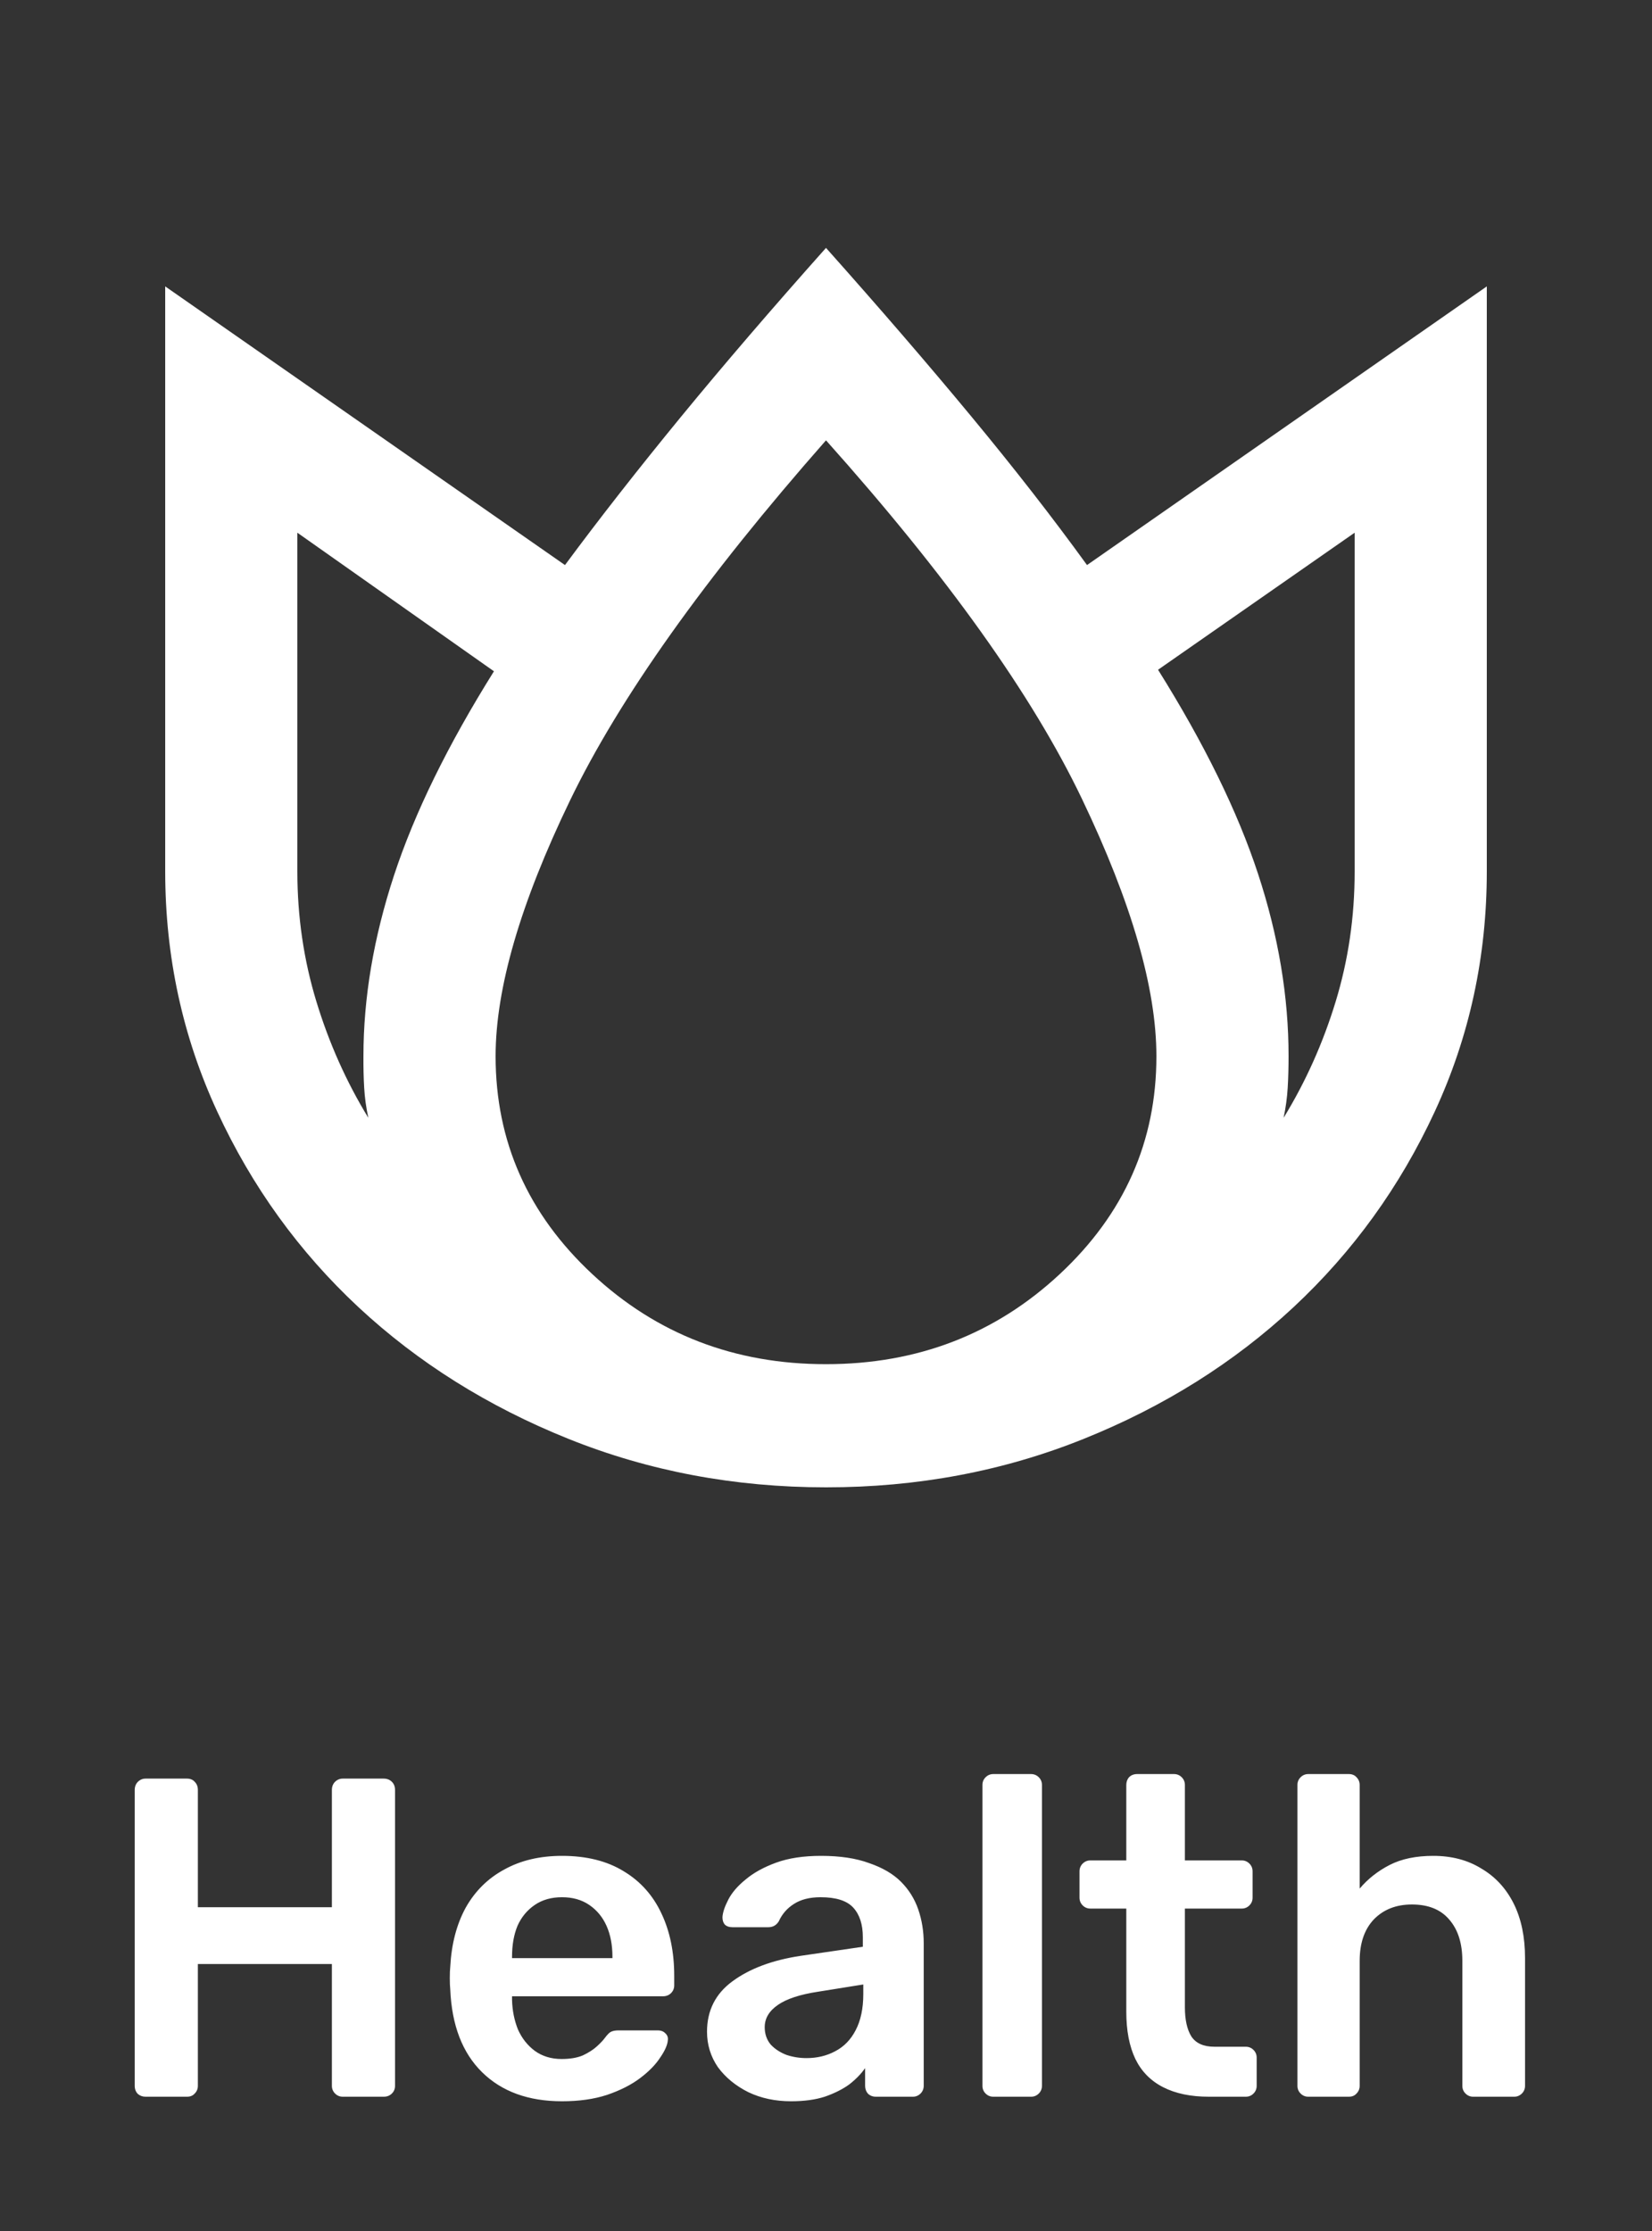 <svg width="40" height="54" viewBox="0 0 40 54" fill="none" xmlns="http://www.w3.org/2000/svg">
<rect x="0" y="0" width="40" height="54" fill="#333333" stroke="none"/>
<path d="M20 6C21.307 7.466 22.48 8.826 23.52 10.082C24.56 11.337 25.493 12.535 26.32 13.677L36 6.932V21.093C36 23.155 35.58 25.093 34.739 26.907C33.899 28.721 32.759 30.298 31.32 31.64C29.88 32.981 28.187 34.044 26.24 34.827C24.293 35.61 22.213 36.001 20 36C17.787 36 15.707 35.608 13.76 34.825C11.813 34.042 10.12 32.98 8.68 31.64C7.24 30.298 6.1 28.721 5.261 26.907C4.421 25.093 4.001 23.155 4 21.093V6.932L13.68 13.677C14.507 12.559 15.44 11.367 16.48 10.099C17.52 8.832 18.693 7.466 20 6ZM7.2 12.894V21.093C7.2 22.186 7.354 23.236 7.661 24.243C7.968 25.25 8.387 26.187 8.918 27.056C8.865 26.808 8.831 26.565 8.818 26.328C8.804 26.092 8.798 25.837 8.8 25.565C8.8 24.149 9.047 22.689 9.541 21.186C10.035 19.682 10.841 18.036 11.96 16.248L7.2 12.894ZM20 10.658C17.067 13.988 15 16.894 13.8 19.379C12.6 21.863 12 23.925 12 25.565C12 27.627 12.78 29.385 14.341 30.839C15.901 32.293 17.788 33.02 20 33.019C22.213 33.019 24.1 32.292 25.661 30.838C27.221 29.384 28.001 27.626 28 25.565C28 23.925 27.4 21.851 26.2 19.342C25 16.832 22.933 13.938 20 10.658ZM32.8 12.894L28.04 16.211C29.16 18 29.967 19.646 30.461 21.15C30.955 22.653 31.201 24.125 31.2 25.565C31.2 25.838 31.193 26.093 31.179 26.33C31.165 26.567 31.132 26.808 31.08 27.056C31.613 26.186 32.034 25.248 32.341 24.241C32.648 23.235 32.801 22.185 32.8 21.093V12.894Z" fill="white"/>
<path d="M3.526 50.75C3.453 50.75 3.391 50.728 3.339 50.684C3.288 50.633 3.262 50.567 3.262 50.486V43.325C3.262 43.244 3.288 43.178 3.339 43.127C3.391 43.076 3.453 43.05 3.526 43.05H4.527C4.608 43.05 4.67 43.076 4.714 43.127C4.766 43.178 4.791 43.244 4.791 43.325V46.163H8.036V43.325C8.036 43.244 8.062 43.178 8.113 43.127C8.165 43.076 8.227 43.05 8.3 43.05H9.29C9.371 43.05 9.437 43.076 9.488 43.127C9.54 43.178 9.565 43.244 9.565 43.325V50.486C9.565 50.559 9.54 50.622 9.488 50.673C9.437 50.724 9.371 50.75 9.29 50.75H8.3C8.227 50.75 8.165 50.724 8.113 50.673C8.062 50.622 8.036 50.559 8.036 50.486V47.538H4.791V50.486C4.791 50.559 4.766 50.622 4.714 50.673C4.67 50.724 4.608 50.75 4.527 50.75H3.526ZM13.608 50.86C12.794 50.86 12.149 50.625 11.672 50.156C11.195 49.687 10.939 49.019 10.902 48.154C10.895 48.081 10.891 47.989 10.891 47.879C10.891 47.762 10.895 47.67 10.902 47.604C10.931 47.054 11.056 46.577 11.276 46.174C11.503 45.771 11.815 45.463 12.211 45.25C12.607 45.03 13.073 44.92 13.608 44.92C14.202 44.92 14.701 45.045 15.104 45.294C15.507 45.536 15.812 45.877 16.017 46.317C16.222 46.75 16.325 47.252 16.325 47.824V48.055C16.325 48.128 16.299 48.191 16.248 48.242C16.197 48.293 16.131 48.319 16.05 48.319H12.398C12.398 48.319 12.398 48.33 12.398 48.352C12.398 48.374 12.398 48.392 12.398 48.407C12.405 48.664 12.453 48.902 12.541 49.122C12.636 49.335 12.772 49.507 12.948 49.639C13.131 49.771 13.348 49.837 13.597 49.837C13.802 49.837 13.975 49.808 14.114 49.749C14.253 49.683 14.367 49.61 14.455 49.529C14.543 49.448 14.605 49.382 14.642 49.331C14.708 49.243 14.759 49.192 14.796 49.177C14.84 49.155 14.902 49.144 14.983 49.144H15.929C16.002 49.144 16.061 49.166 16.105 49.21C16.156 49.254 16.178 49.309 16.171 49.375C16.164 49.492 16.101 49.635 15.984 49.804C15.874 49.973 15.713 50.138 15.5 50.299C15.287 50.46 15.02 50.596 14.697 50.706C14.382 50.809 14.019 50.86 13.608 50.86ZM12.398 47.395H14.829V47.362C14.829 47.076 14.781 46.827 14.686 46.614C14.591 46.401 14.451 46.233 14.268 46.108C14.085 45.983 13.865 45.921 13.608 45.921C13.351 45.921 13.131 45.983 12.948 46.108C12.765 46.233 12.625 46.401 12.53 46.614C12.442 46.827 12.398 47.076 12.398 47.362V47.395ZM19.154 50.86C18.772 50.86 18.428 50.787 18.12 50.64C17.812 50.486 17.566 50.284 17.383 50.035C17.207 49.778 17.119 49.492 17.119 49.177C17.119 48.664 17.324 48.257 17.735 47.956C18.153 47.648 18.703 47.443 19.385 47.34L20.892 47.12V46.889C20.892 46.581 20.815 46.343 20.661 46.174C20.507 46.005 20.243 45.921 19.869 45.921C19.605 45.921 19.388 45.976 19.22 46.086C19.058 46.189 18.937 46.328 18.857 46.504C18.798 46.599 18.714 46.647 18.604 46.647H17.735C17.654 46.647 17.592 46.625 17.548 46.581C17.511 46.537 17.493 46.478 17.493 46.405C17.5 46.288 17.548 46.145 17.636 45.976C17.724 45.807 17.863 45.646 18.054 45.492C18.244 45.331 18.49 45.195 18.791 45.085C19.091 44.975 19.454 44.92 19.88 44.92C20.342 44.92 20.73 44.979 21.046 45.096C21.368 45.206 21.625 45.356 21.816 45.547C22.006 45.738 22.146 45.961 22.234 46.218C22.322 46.475 22.366 46.746 22.366 47.032V50.486C22.366 50.559 22.34 50.622 22.289 50.673C22.237 50.724 22.175 50.75 22.102 50.75H21.211C21.13 50.75 21.064 50.724 21.013 50.673C20.969 50.622 20.947 50.559 20.947 50.486V50.057C20.851 50.196 20.723 50.328 20.562 50.453C20.4 50.57 20.202 50.669 19.968 50.75C19.74 50.823 19.469 50.86 19.154 50.86ZM19.528 49.815C19.784 49.815 20.015 49.76 20.221 49.65C20.433 49.54 20.598 49.371 20.716 49.144C20.84 48.909 20.903 48.616 20.903 48.264V48.033L19.803 48.209C19.37 48.275 19.047 48.381 18.835 48.528C18.622 48.675 18.516 48.854 18.516 49.067C18.516 49.228 18.563 49.368 18.659 49.485C18.761 49.595 18.89 49.679 19.044 49.738C19.198 49.789 19.359 49.815 19.528 49.815ZM24.052 50.75C23.978 50.75 23.916 50.724 23.865 50.673C23.813 50.622 23.788 50.559 23.788 50.486V43.204C23.788 43.131 23.813 43.068 23.865 43.017C23.916 42.966 23.978 42.94 24.052 42.94H24.965C25.038 42.94 25.1 42.966 25.152 43.017C25.203 43.068 25.229 43.131 25.229 43.204V50.486C25.229 50.559 25.203 50.622 25.152 50.673C25.1 50.724 25.038 50.75 24.965 50.75H24.052ZM29.273 50.75C28.833 50.75 28.463 50.673 28.162 50.519C27.861 50.365 27.638 50.138 27.491 49.837C27.344 49.529 27.271 49.148 27.271 48.693V46.196H26.402C26.329 46.196 26.266 46.17 26.215 46.119C26.164 46.068 26.138 46.005 26.138 45.932V45.294C26.138 45.221 26.164 45.158 26.215 45.107C26.266 45.056 26.329 45.03 26.402 45.03H27.271V43.204C27.271 43.131 27.293 43.068 27.337 43.017C27.388 42.966 27.454 42.94 27.535 42.94H28.426C28.499 42.94 28.562 42.966 28.613 43.017C28.664 43.068 28.69 43.131 28.69 43.204V45.03H30.065C30.138 45.03 30.201 45.056 30.252 45.107C30.303 45.158 30.329 45.221 30.329 45.294V45.932C30.329 46.005 30.303 46.068 30.252 46.119C30.201 46.17 30.138 46.196 30.065 46.196H28.69V48.583C28.69 48.884 28.741 49.118 28.844 49.287C28.954 49.456 29.141 49.54 29.405 49.54H30.164C30.237 49.54 30.3 49.566 30.351 49.617C30.402 49.668 30.428 49.731 30.428 49.804V50.486C30.428 50.559 30.402 50.622 30.351 50.673C30.3 50.724 30.237 50.75 30.164 50.75H29.273ZM31.679 50.75C31.605 50.75 31.543 50.724 31.492 50.673C31.44 50.622 31.415 50.559 31.415 50.486V43.204C31.415 43.131 31.44 43.068 31.492 43.017C31.543 42.966 31.605 42.94 31.679 42.94H32.658C32.738 42.94 32.801 42.966 32.845 43.017C32.896 43.068 32.922 43.131 32.922 43.204V45.712C33.12 45.477 33.362 45.287 33.648 45.14C33.934 44.993 34.286 44.92 34.704 44.92C35.151 44.92 35.54 45.023 35.87 45.228C36.207 45.426 36.467 45.708 36.651 46.075C36.834 46.442 36.926 46.882 36.926 47.395V50.486C36.926 50.559 36.9 50.622 36.849 50.673C36.797 50.724 36.735 50.75 36.662 50.75H35.672C35.598 50.75 35.536 50.724 35.485 50.673C35.433 50.622 35.408 50.559 35.408 50.486V47.461C35.408 47.036 35.301 46.702 35.089 46.46C34.883 46.218 34.583 46.097 34.187 46.097C33.805 46.097 33.497 46.218 33.263 46.46C33.035 46.702 32.922 47.036 32.922 47.461V50.486C32.922 50.559 32.896 50.622 32.845 50.673C32.801 50.724 32.738 50.75 32.658 50.75H31.679Z" fill="white"/>
</svg>
